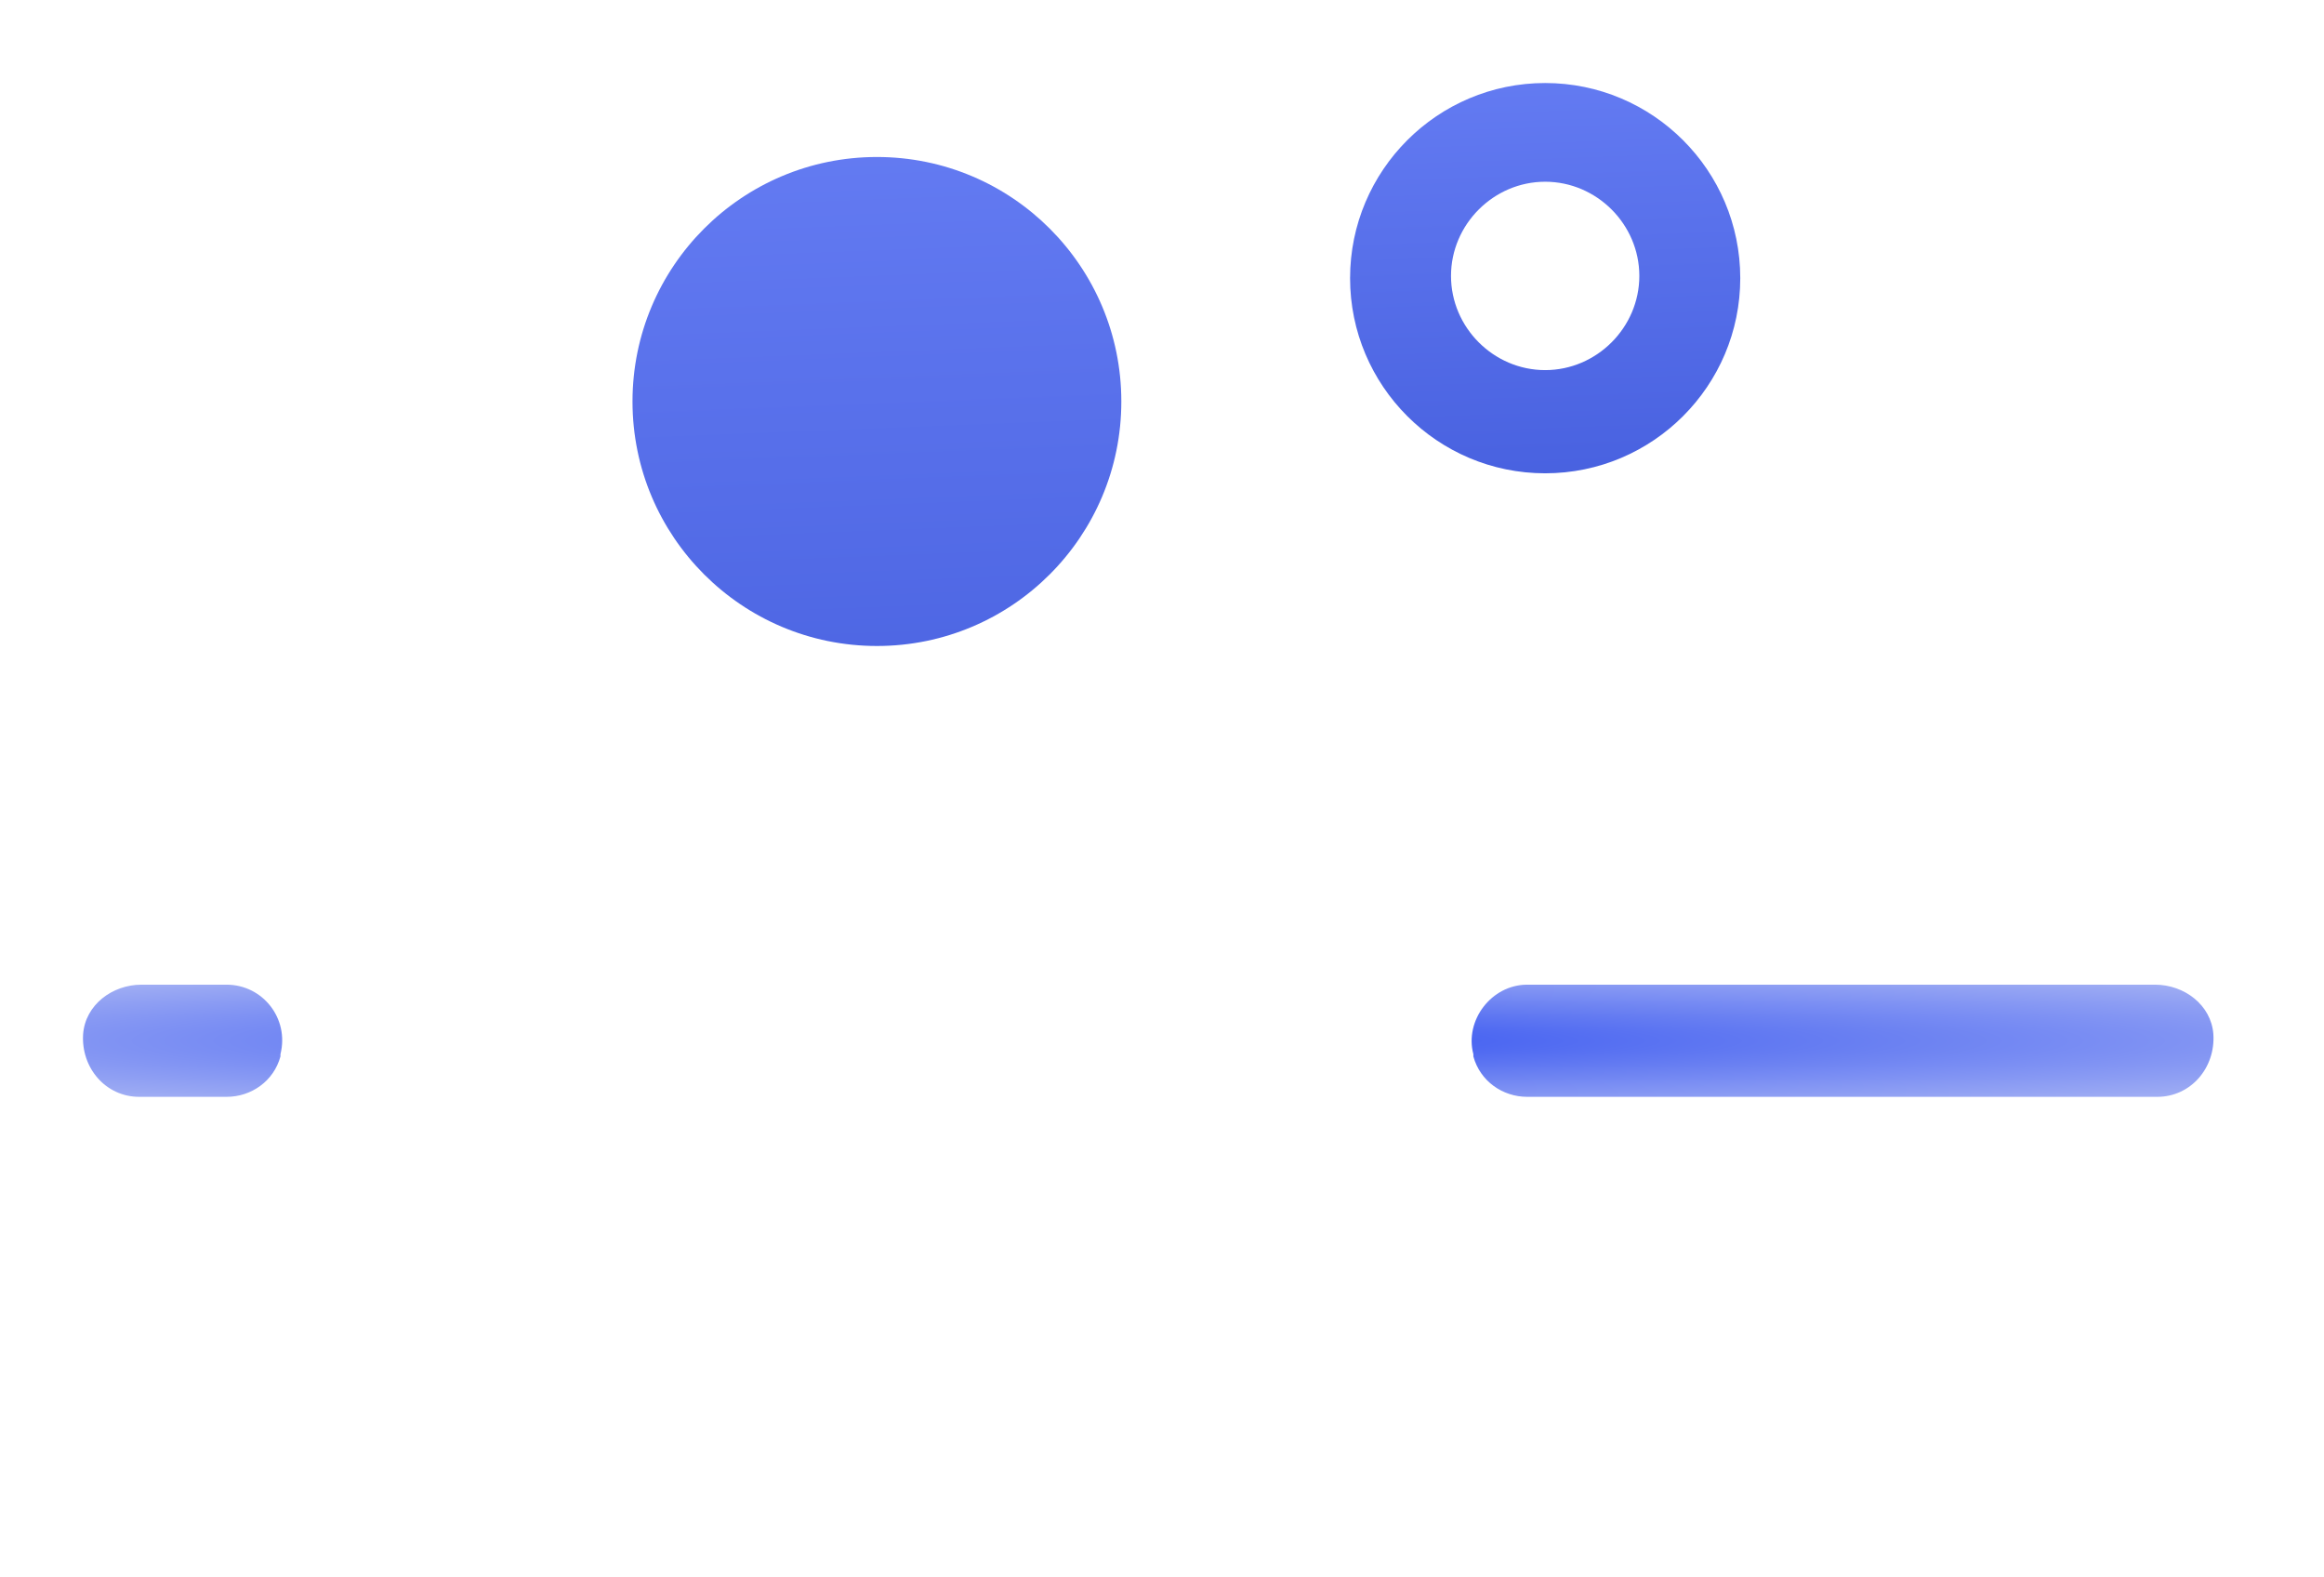 <svg fill="none" height="38" viewBox="0 0 56 38" width="56" xmlns="http://www.w3.org/2000/svg" xmlns:xlink="http://www.w3.org/1999/xlink"><filter id="a" color-interpolation-filters="sRGB" filterUnits="userSpaceOnUse" height="24.046" width="21.396" x="27.772" y="0"><feFlood flood-opacity="0" result="BackgroundImageFix"/><feColorMatrix in="SourceAlpha" type="matrix" values="0 0 0 0 0 0 0 0 0 0 0 0 0 0 0 0 0 0 127 0"/><feOffset dy="1"/><feGaussianBlur stdDeviation="1"/><feColorMatrix type="matrix" values="0 0 0 0 0 0 0 0 0 0.066 0 0 0 0 0.412 0 0 0 0.25 0"/><feBlend in2="BackgroundImageFix" mode="normal" result="effect1_dropShadow"/><feBlend in="SourceGraphic" in2="effect1_dropShadow" mode="normal" result="shape"/></filter><filter id="b" color-interpolation-filters="sRGB" filterUnits="userSpaceOnUse" height="36.217" width="30.476" x="5.893" y="1.783"><feFlood flood-opacity="0" result="BackgroundImageFix"/><feColorMatrix in="SourceAlpha" type="matrix" values="0 0 0 0 0 0 0 0 0 0 0 0 0 0 0 0 0 0 127 0"/><feOffset dy="1"/><feGaussianBlur stdDeviation="1"/><feColorMatrix type="matrix" values="0 0 0 0 0 0 0 0 0 0.066 0 0 0 0 0.412 0 0 0 0.25 0"/><feBlend in2="BackgroundImageFix" mode="normal" result="effect1_dropShadow"/><feBlend in="SourceGraphic" in2="effect1_dropShadow" mode="normal" result="shape"/></filter><filter id="c" color-interpolation-filters="sRGB" filterUnits="userSpaceOnUse" height="6.702" width="55.338" x="0" y="21.721"><feFlood flood-opacity="0" result="BackgroundImageFix"/><feColorMatrix in="SourceAlpha" type="matrix" values="0 0 0 0 0 0 0 0 0 0 0 0 0 0 0 0 0 0 127 0"/><feOffset dy="1"/><feGaussianBlur stdDeviation="1"/><feColorMatrix type="matrix" values="0 0 0 0 0 0 0 0 0 0.128 0 0 0 0 0.583 0 0 0 0.15 0"/><feBlend in2="BackgroundImageFix" mode="normal" result="effect1_dropShadow"/><feBlend in="SourceGraphic" in2="effect1_dropShadow" mode="normal" result="shape"/></filter><linearGradient id="d"><stop offset="0" stop-color="#778dff"/><stop offset="1" stop-color="#2944cb"/></linearGradient><linearGradient id="e" gradientUnits="userSpaceOnUse" x1="38.151" x2="39.186" xlink:href="#d" y1="-6.181" y2="21.65"/><linearGradient id="f" gradientUnits="userSpaceOnUse" x1="20.645" x2="22.401" xlink:href="#d" y1="-8.758" y2="35.963"/><radialGradient id="g" cx="0" cy="0" gradientTransform="matrix(0 2.145 -40.768 0 27.669 24.072)" gradientUnits="userSpaceOnUse" r="1"><stop offset="0" stop-color="#3453f1"/><stop offset="1" stop-color="#b0bbf4"/></radialGradient><g fill="url(#e)" filter="url(#a)"><path d="m37.233 10.402c2.594 0 4.701-2.107 4.701-4.701 0-2.594-2.107-4.701-4.701-4.701-2.594 0-4.701 2.107-4.701 4.701 0 2.594 2.107 4.701 4.701 4.701zm0-7.024c1.243 0 2.269 1.027 2.269 2.269s-1.027 2.269-2.269 2.269c-1.243 0-2.269-1.027-2.269-2.269s1.027-2.269 2.269-2.269z"/><path d="m30.262 16.778c.054.054.054 0 0 0 .486.324 1.135.27 1.513-.108 1.405-1.351 3.35-2.215 5.457-2.215 3.62 0 6.646 2.431 7.619 5.727.162.486.594.865 1.081.865h.108c.756 0 1.297-.756 1.081-1.459-1.243-4.323-5.187-7.457-9.888-7.457-2.756 0-5.295 1.081-7.132 2.864-.486.54-.432 1.405.162 1.783z"/></g><g fill="url(#f)" filter="url(#b)"><path d="m21.131 14.562c3.253 0 5.889-2.637 5.889-5.89 0-3.253-2.637-5.89-5.889-5.89s-5.89 2.637-5.89 5.89c0 3.253 2.637 5.89 5.89 5.89z"/><path d="m21.131 16.291c-7.294 0-13.238 5.944-13.238 13.238s26.476 7.294 26.476 0-5.944-13.238-13.238-13.238z"/></g><g fill="url(#g)" filter="url(#c)"><path d="m51.929 22.721h-15.129c-.865 0-1.513.865-1.297 1.675v.054c.162.594.703.973 1.297.973h15.183c.81 0 1.405-.702 1.351-1.513-.054-.702-.702-1.189-1.405-1.189z"/><path d="m5.461 22.721h-2.053c-.702 0-1.351.486-1.405 1.189-.054.81.54 1.513 1.351 1.513h2.107c.594 0 1.135-.378 1.297-.973 0 0 0 0 0-.054.216-.865-.432-1.675-1.297-1.675z"/></g></svg>